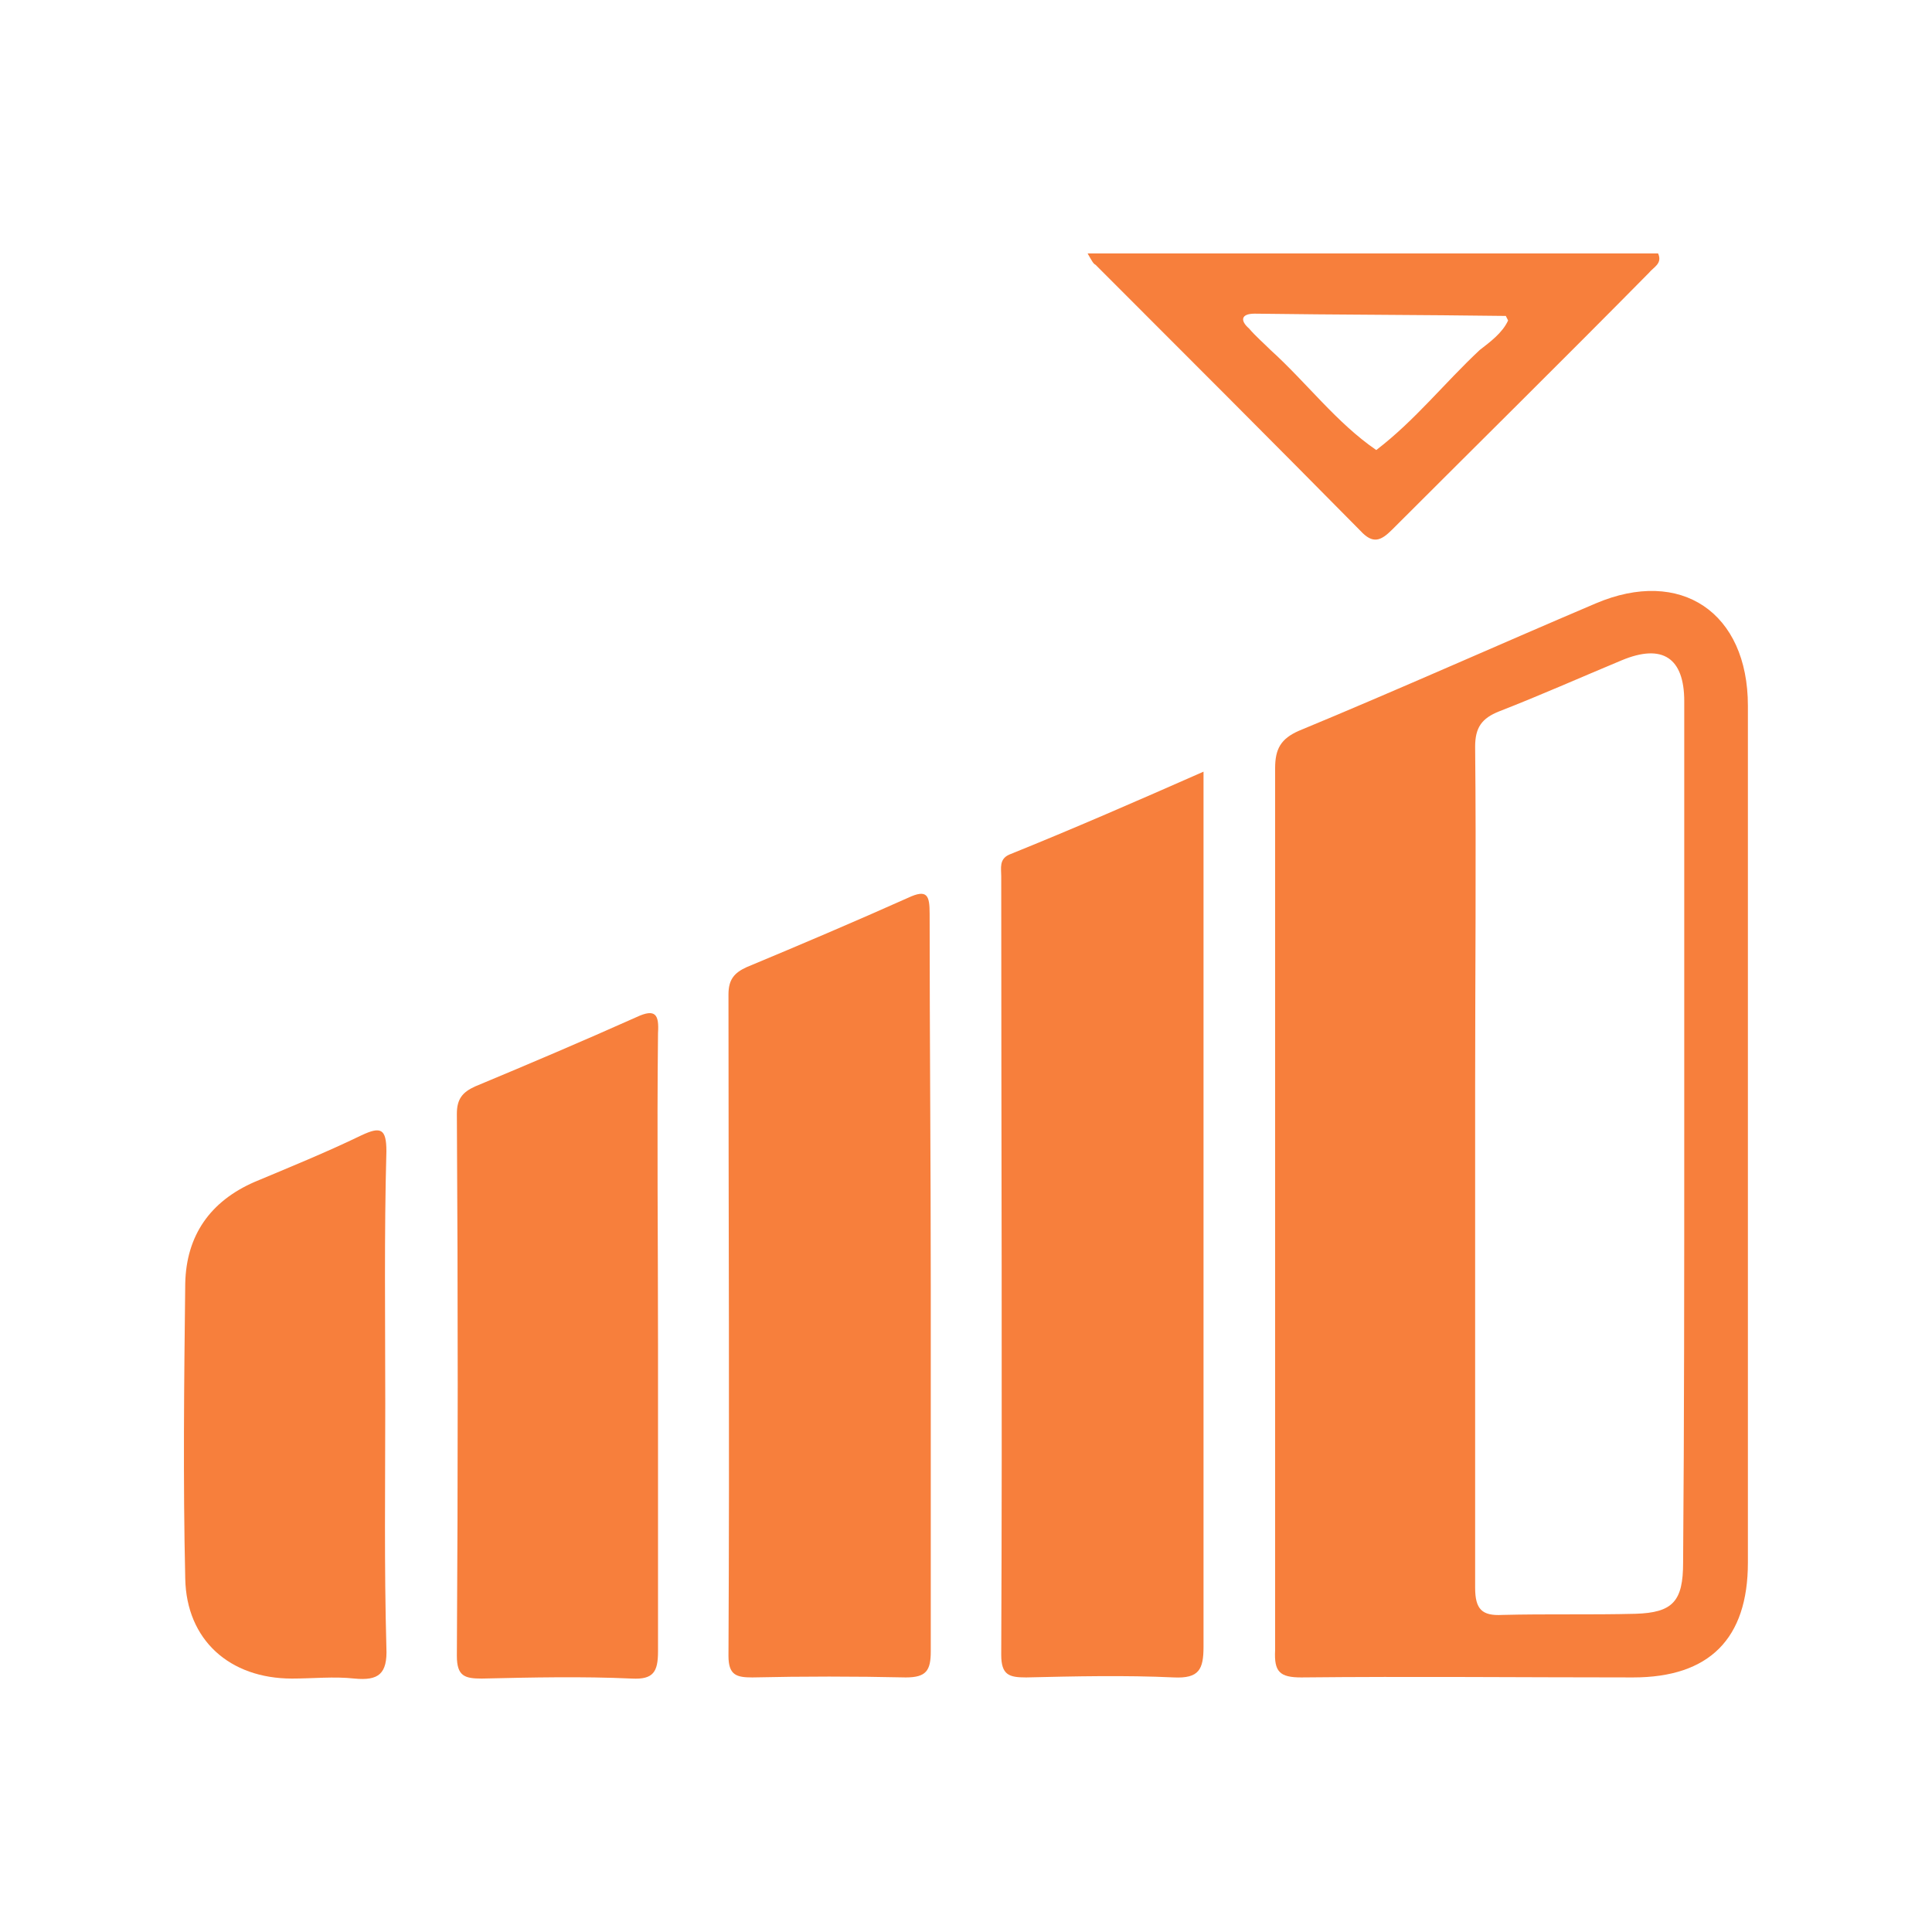 <?xml version="1.0" encoding="utf-8"?>
<!-- Generator: Adobe Illustrator 22.1.0, SVG Export Plug-In . SVG Version: 6.00 Build 0)  -->
<svg version="1.1" id="Layer_1" xmlns="http://www.w3.org/2000/svg" xmlns:xlink="http://www.w3.org/1999/xlink" x="0px" y="0px"
	 width="170px" height="170px" viewBox="0 0 170 170" style="enable-background:new 0 0 170 170;" xml:space="preserve">
<style type="text/css">
	.st0{fill:#f77f3c;}
</style>
<g>
	<path class="st0" d="M112.2,106.3c0-12.9,0-25.8,0-38.7c0-1.7,0.5-2.6,2.1-3.3c8.7-3.6,17.4-7.5,26.1-11.2c7.5-3.2,13.4,0.8,13.4,9
		c0,25.1,0,50.3,0,75.4c0,6.7-3.4,10.1-10.1,10.1c-9.7,0-19.5-0.1-29.2,0c-1.9,0-2.4-0.5-2.3-2.4
		C112.2,132.3,112.2,119.3,112.2,106.3z M148.2,99.7c0-12.7,0-25.3,0-38c0-3.8-1.9-5.1-5.5-3.6c-3.6,1.5-7.2,3.1-10.8,4.5
		c-1.5,0.6-2.1,1.4-2.1,3.1c0.1,10,0,20,0,30c0,14.7,0,29.3,0,44c0,1.9,0.6,2.5,2.4,2.4c3.9-0.1,7.8,0,11.7-0.1
		c3.3-0.1,4.2-1.1,4.2-4.5C148.2,125,148.2,112.3,148.2,99.7z"/>
	<path class="st0" d="M105.9,67.9c0,1.2,0,1.9,0,2.6c0,24.8,0,49.6,0,74.4c0,2-0.4,2.8-2.6,2.7c-4.3-0.2-8.7-0.1-13,0
		c-1.5,0-2.2-0.2-2.2-2c0.1-22.8,0-45.6,0-68.5c0-0.7-0.2-1.5,0.7-1.9C94.5,72.9,100,70.5,105.9,67.9z"/>
	<path class="st0" d="M81.9,113.1c0,10.7,0,21.5,0,32.2c0,1.7-0.4,2.3-2.2,2.3c-4.5-0.1-9-0.1-13.5,0c-1.4,0-2.1-0.2-2.1-1.9
		c0.1-19.4,0-38.8,0-58.2c0-1.3,0.5-1.9,1.6-2.4c4.8-2,9.5-4,14.2-6.1c1.7-0.8,1.9-0.2,1.9,1.4C81.8,91.3,81.9,102.2,81.9,113.1z"/>
	<path class="st0" d="M57.9,118.3c0,9,0,18,0,27c0,1.8-0.4,2.5-2.3,2.4c-4.4-0.2-8.8-0.1-13.2,0c-1.5,0-2.2-0.2-2.2-2
		c0.1-15.9,0.1-31.8,0-47.7c0-1.3,0.5-1.9,1.6-2.4c4.8-2,9.5-4,14.2-6.1c1.7-0.8,2-0.2,1.9,1.4C57.8,99.9,57.9,109.1,57.9,118.3z"/>
	<path class="st0" d="M33.9,123.5c0,7.2-0.1,14.3,0.1,21.5c0.1,2.3-0.7,2.9-2.8,2.7c-1.8-0.2-3.7,0-5.5,0c-5.5,0-9.3-3.4-9.4-8.8
		c-0.2-8.7-0.1-17.3,0-26c0.1-4.2,2.2-7.2,6.1-8.9c3.1-1.3,6.3-2.6,9.4-4.1c1.7-0.8,2.2-0.6,2.2,1.4
		C33.8,108.6,33.9,116.1,33.9,123.5z"/>
	<path class="st0" d="M95.7,22.3c17,0,33.6,0,50.2,0c0.4,0.9-0.4,1.2-0.8,1.7c-7.5,7.6-15.1,15.1-22.6,22.6c-1,1-1.7,1.3-2.8,0.1
		c-7.7-7.8-15.5-15.6-23.3-23.4C96.2,23.2,96.1,23,95.7,22.3z M132.7,28.2c-0.1-0.2-0.2-0.4-0.2-0.4c-7.4-0.1-14.8-0.1-22.1-0.2
		c-1.2,0-1.3,0.6-0.5,1.3c0.6,0.7,1.3,1.3,1.9,1.9c3.2,2.9,5.8,6.4,9.3,8.8c3.4-2.6,6-5.9,9.1-8.8C131.1,30.1,132.2,29.3,132.7,28.2
		z"/>
</g>
</svg>
